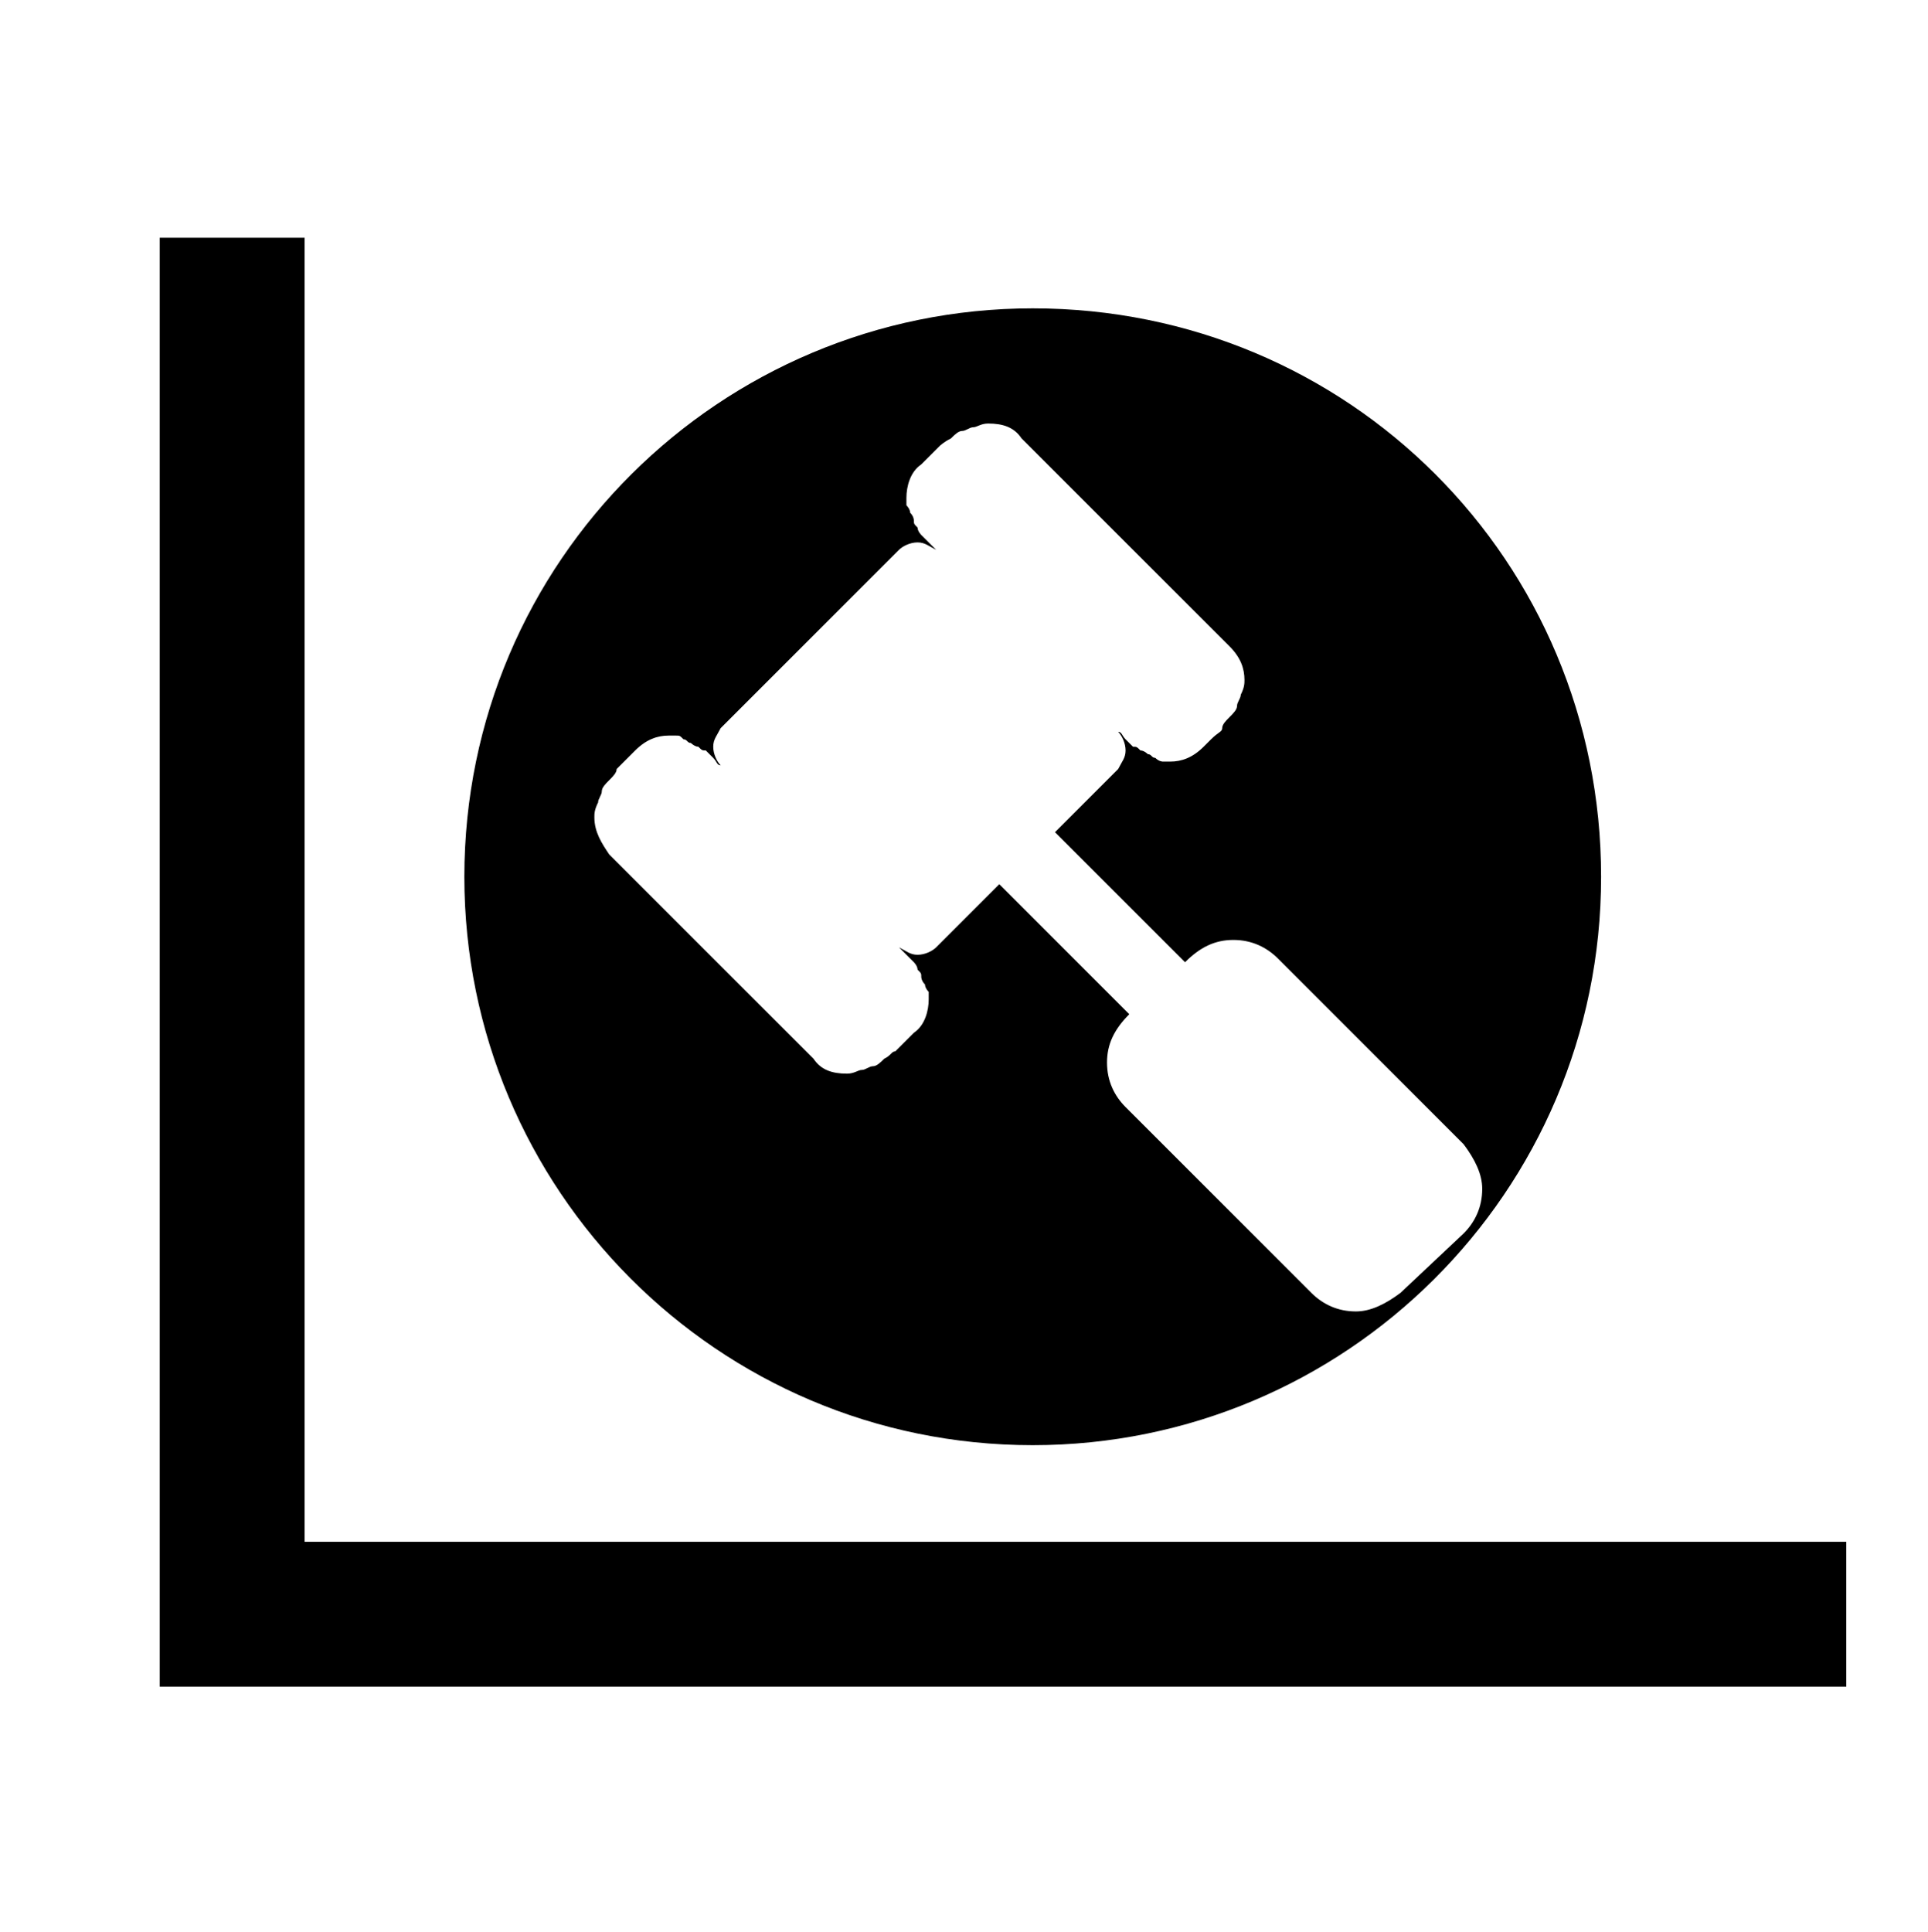 <?xml version="1.0" encoding="utf-8"?>
<!-- Generator: Adobe Illustrator 23.0.6, SVG Export Plug-In . SVG Version: 6.00 Build 0)  -->
<svg version="1.1" id="Layer_1" xmlns="http://www.w3.org/2000/svg" xmlns:xlink="http://www.w3.org/1999/xlink" x="0px" y="0px"
	 viewBox="0 0 51.9 52" style="enable-background:new 0 0 51.9 52;" xml:space="preserve">
<g>
	<path d="M49.7,41.5v3.9H4.3v-39h3.9v35.1C8.2,41.5,49.7,41.5,49.7,41.5z"/>
	<path d="M27.8,8.3c-8.4,0-15.3,6.8-15.3,15.3c0,8.4,6.8,15.3,15.3,15.3c8.4,0,15.3-6.8,15.3-15.3C43.1,15.1,36.3,8.3,27.8,8.3z
		 M37.7,34.8c-0.4,0.3-0.8,0.5-1.2,0.5c-0.5,0-0.9-0.2-1.2-0.5l-5-5c-0.3-0.3-0.5-0.7-0.5-1.2c0-0.5,0.2-0.9,0.6-1.3l-3.5-3.5
		l-1.7,1.7c-0.1,0.1-0.3,0.2-0.5,0.2c-0.2,0-0.3-0.1-0.5-0.2c0,0,0.1,0.1,0.2,0.2c0.1,0.1,0.2,0.2,0.2,0.2c0,0,0.1,0.1,0.1,0.2
		c0.1,0.1,0.1,0.1,0.1,0.2c0,0,0,0.1,0.1,0.2c0,0.1,0.1,0.2,0.1,0.2c0,0.1,0,0.2,0,0.2c0,0.3-0.1,0.7-0.4,0.9c0,0-0.1,0.1-0.2,0.2
		s-0.2,0.2-0.3,0.3c-0.1,0-0.1,0.1-0.3,0.2c-0.1,0.1-0.2,0.2-0.3,0.2s-0.2,0.1-0.3,0.1c-0.1,0-0.2,0.1-0.4,0.1
		c-0.4,0-0.7-0.1-0.9-0.4L16.4,23C16.2,22.7,16,22.4,16,22c0-0.1,0-0.2,0.1-0.4c0-0.1,0.1-0.2,0.1-0.3s0.1-0.2,0.2-0.3
		c0.1-0.1,0.2-0.2,0.2-0.3c0,0,0.1-0.1,0.3-0.3s0.2-0.2,0.2-0.2c0.3-0.3,0.6-0.4,0.9-0.4c0.1,0,0.2,0,0.2,0c0.1,0,0.1,0,0.2,0.1
		c0.1,0,0.1,0.1,0.2,0.1c0,0,0.1,0.1,0.2,0.1c0.1,0.1,0.1,0.1,0.2,0.1c0,0,0.1,0.1,0.2,0.2c0.1,0.1,0.1,0.2,0.2,0.2
		c-0.1-0.1-0.2-0.3-0.2-0.5c0-0.2,0.1-0.3,0.2-0.5l4.8-4.8c0.1-0.1,0.3-0.2,0.5-0.2c0.2,0,0.3,0.1,0.5,0.2c0,0-0.1-0.1-0.2-0.2
		c-0.1-0.1-0.2-0.2-0.2-0.2c0,0-0.1-0.1-0.1-0.2c-0.1-0.1-0.1-0.1-0.1-0.2c0,0,0-0.1-0.1-0.2c0-0.1-0.1-0.2-0.1-0.2
		c0-0.1,0-0.2,0-0.2c0-0.3,0.1-0.7,0.4-0.9c0,0,0.1-0.1,0.2-0.2s0.2-0.2,0.3-0.3c0,0,0.1-0.1,0.3-0.2c0.1-0.1,0.2-0.2,0.3-0.2
		s0.2-0.1,0.3-0.1c0.1,0,0.2-0.1,0.4-0.1c0.4,0,0.7,0.1,0.9,0.4l5.6,5.6c0.3,0.3,0.4,0.6,0.4,0.9c0,0.1,0,0.2-0.1,0.4
		c0,0.1-0.1,0.2-0.1,0.3s-0.1,0.2-0.2,0.3c-0.1,0.1-0.2,0.2-0.2,0.3c0,0.1-0.1,0.1-0.3,0.3s-0.2,0.2-0.2,0.2
		c-0.3,0.3-0.6,0.4-0.9,0.4c-0.1,0-0.2,0-0.2,0s-0.1,0-0.2-0.1c-0.1,0-0.1-0.1-0.2-0.1c0,0-0.1-0.1-0.2-0.1
		c-0.1-0.1-0.1-0.1-0.2-0.1c0,0-0.1-0.1-0.2-0.2s-0.1-0.2-0.2-0.2c0.1,0.1,0.2,0.3,0.2,0.5c0,0.2-0.1,0.3-0.2,0.5l-1.7,1.7l3.5,3.5
		c0.4-0.4,0.8-0.6,1.3-0.6c0.5,0,0.9,0.2,1.2,0.5l5,5c0.3,0.4,0.5,0.8,0.5,1.2c0,0.5-0.2,0.9-0.5,1.2L37.7,34.8z"/>
</g>
</svg>
